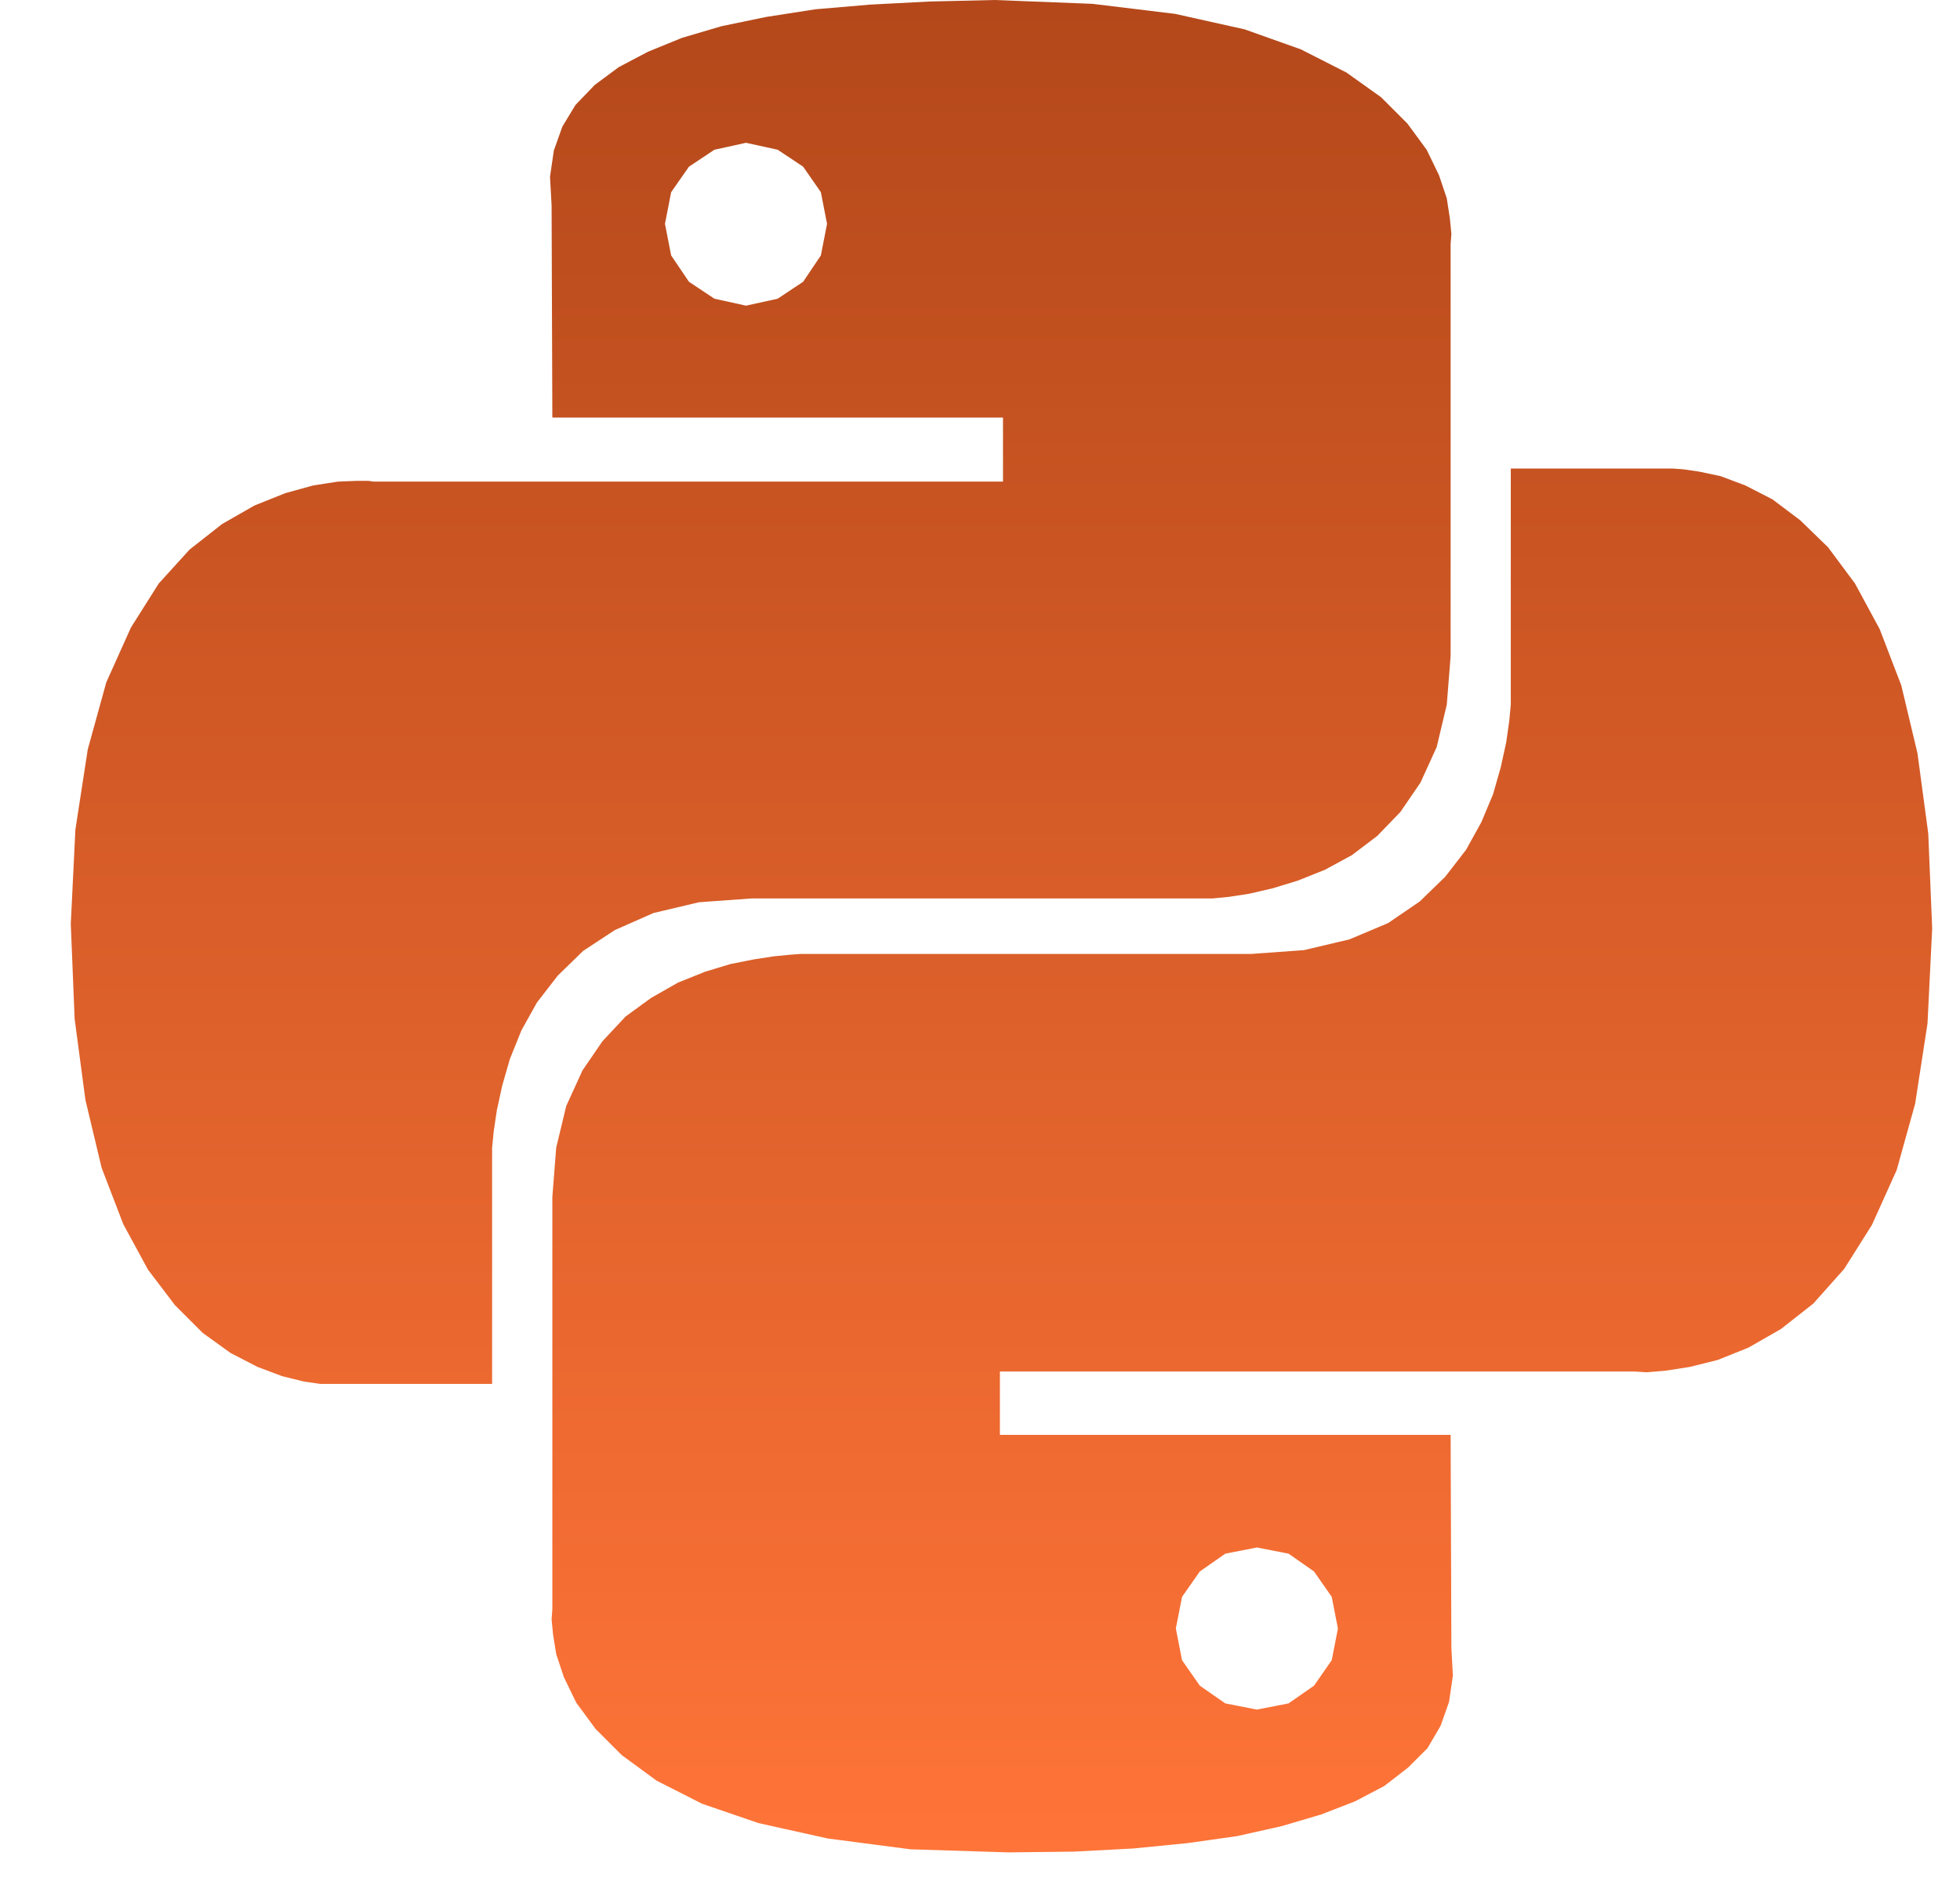 <svg width="26" height="25" viewBox="0 0 26 25" fill="none" xmlns="http://www.w3.org/2000/svg">
<path d="M15.588 0.184L16.509 0.389L17.257 0.655L17.861 0.962L18.321 1.29L18.669 1.638L18.925 1.986L19.089 2.324L19.192 2.631L19.233 2.897L19.253 3.102L19.243 3.235V8.701L19.192 9.346L19.058 9.909L18.843 10.38L18.577 10.769L18.27 11.087L17.932 11.343L17.574 11.537L17.216 11.68L16.878 11.783L16.571 11.854L16.305 11.895L16.09 11.916H9.978L9.272 11.967L8.668 12.11L8.156 12.336L7.736 12.612L7.399 12.94L7.122 13.298L6.917 13.666L6.764 14.045L6.661 14.403L6.59 14.731L6.549 15.008L6.528 15.223V18.355H4.246L4.031 18.324L3.744 18.253L3.416 18.13L3.058 17.945L2.689 17.679L2.321 17.311L1.963 16.84L1.635 16.236L1.348 15.489L1.133 14.588L0.99 13.513L0.939 12.254L1 11.005L1.164 9.94L1.41 9.05L1.737 8.323L2.106 7.739L2.515 7.289L2.945 6.951L3.375 6.705L3.785 6.541L4.153 6.439L4.481 6.388L4.727 6.378H4.89L4.952 6.388H13.305V5.538H7.327L7.317 2.723L7.296 2.344L7.347 1.996L7.46 1.679L7.634 1.392L7.89 1.126L8.207 0.891L8.596 0.686L9.047 0.502L9.569 0.348L10.162 0.225L10.818 0.123L11.544 0.061L12.333 0.02L13.193 0L14.493 0.051L15.588 0.184ZM9.139 2.211L8.903 2.549L8.821 2.969L8.903 3.388L9.139 3.737L9.477 3.962L9.896 4.054L10.316 3.962L10.654 3.737L10.889 3.388L10.971 2.969L10.889 2.549L10.654 2.211L10.316 1.986L9.896 1.894L9.477 1.986L9.139 2.211ZM22.539 6.255L22.826 6.316L23.153 6.439L23.512 6.623L23.88 6.9L24.249 7.258L24.607 7.739L24.934 8.343L25.221 9.09L25.436 9.991L25.579 11.056L25.631 12.315L25.569 13.574L25.405 14.639L25.16 15.519L24.832 16.246L24.464 16.83L24.054 17.29L23.624 17.628L23.194 17.874L22.785 18.038L22.416 18.13L22.089 18.181L21.843 18.201L21.679 18.191H13.264V19.031H19.243L19.253 21.856L19.273 22.225L19.222 22.573L19.11 22.89L18.936 23.187L18.68 23.443L18.362 23.689L17.973 23.893L17.523 24.067L17.001 24.221L16.407 24.354L15.752 24.446L15.025 24.518L14.237 24.559L13.377 24.569L12.077 24.528L10.982 24.385L10.06 24.18L9.313 23.924L8.709 23.617L8.248 23.279L7.9 22.931L7.644 22.583L7.48 22.245L7.378 21.938L7.337 21.682L7.317 21.477L7.327 21.344V15.878L7.378 15.223L7.511 14.67L7.726 14.199L7.992 13.81L8.299 13.482L8.637 13.236L8.995 13.032L9.354 12.888L9.692 12.786L9.999 12.725L10.265 12.684L10.48 12.663L10.613 12.653H16.591L17.298 12.602L17.902 12.459L18.414 12.243L18.833 11.957L19.171 11.629L19.448 11.271L19.652 10.902L19.806 10.534L19.908 10.176L19.98 9.848L20.021 9.561L20.041 9.346V6.214H22.181L22.324 6.224L22.539 6.255ZM15.916 20.843L15.68 21.18L15.598 21.6L15.68 22.02L15.916 22.358L16.254 22.593L16.673 22.675L17.093 22.593L17.431 22.358L17.666 22.02L17.748 21.6L17.666 21.18L17.431 20.843L17.093 20.607L16.673 20.525L16.254 20.607L15.916 20.843Z" fill="url(#paint0_linear_92_976)"/>
<defs>
<linearGradient id="paint0_linear_92_976" x1="13.285" y1="0" x2="13.285" y2="24.569" gradientUnits="userSpaceOnUse">
<stop stop-color="#B4481A"/>
<stop offset="1" stop-color="#FF7438"/>
</linearGradient>
</defs>
</svg>
